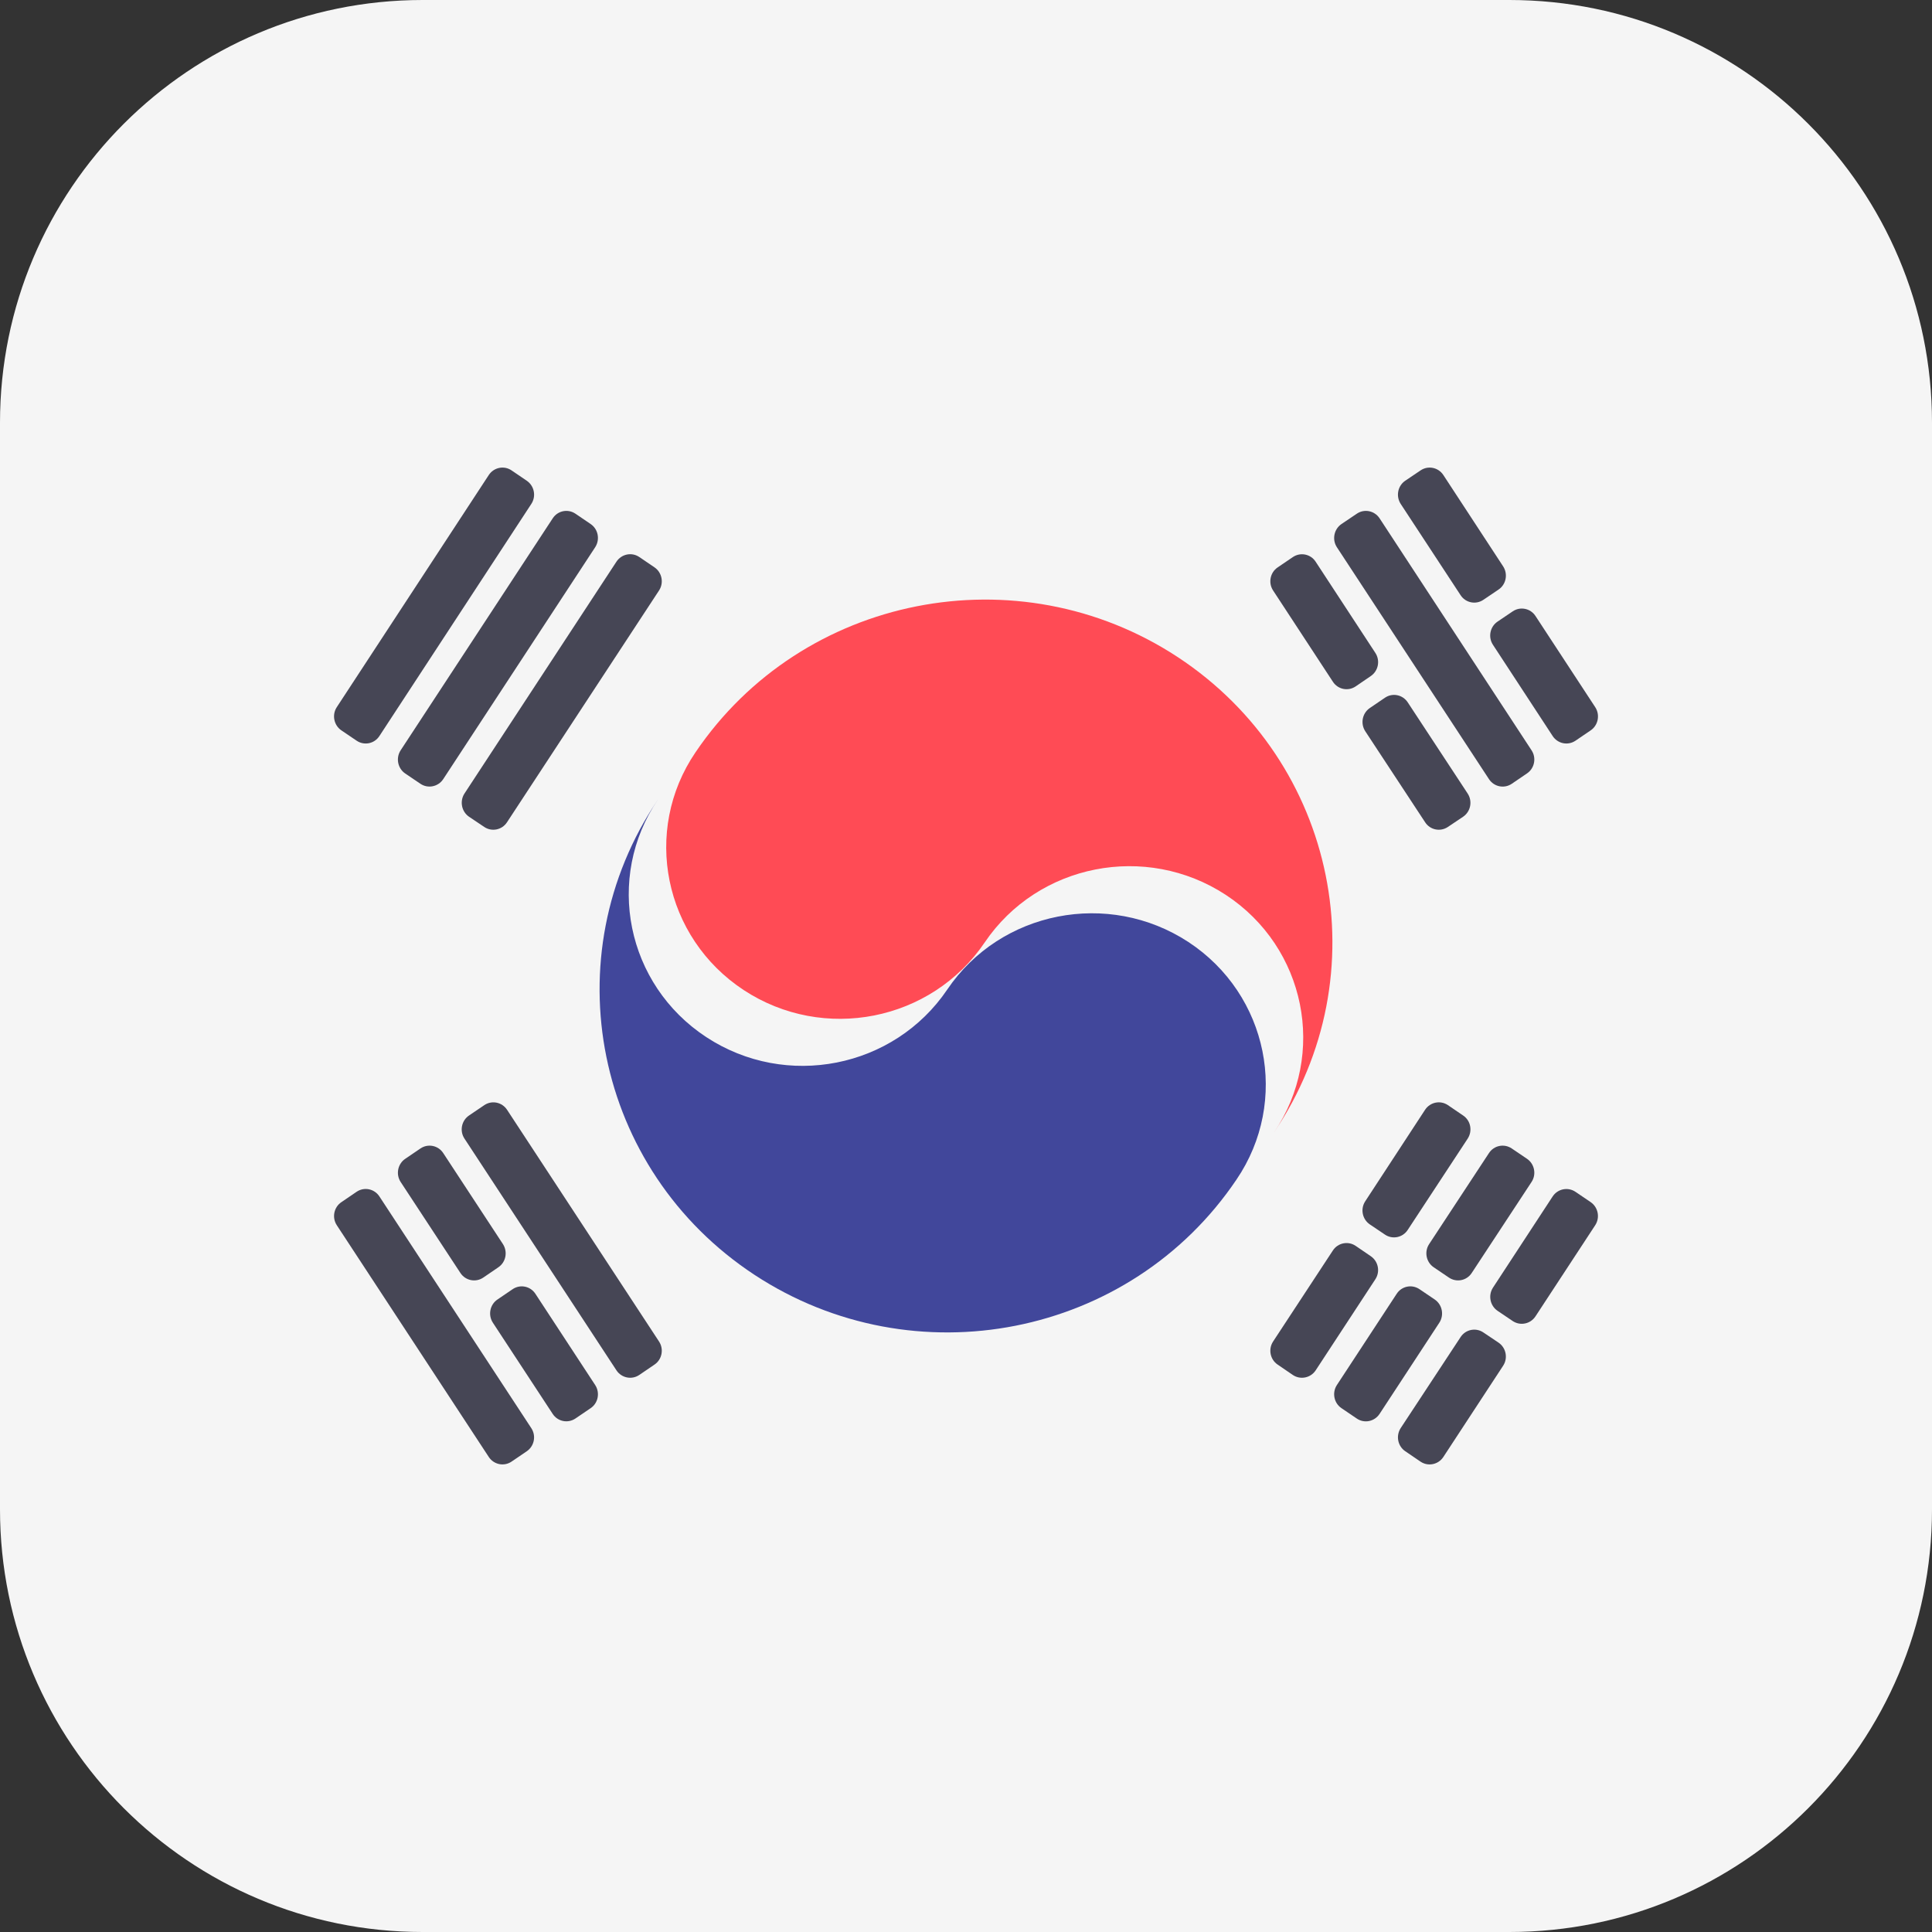 <svg width="29" height="29" viewBox="0 0 29 29" fill="none" xmlns="http://www.w3.org/2000/svg">
<rect x="0" y="0" width="29" height="29" fill="#333333" stroke="none"/>
<path d="M22.656 0H6.344C2.84 0 0 2.84 0 6.344V22.656C0 26.16 2.84 29 6.344 29H22.656C26.16 29 29 26.16 29 22.656V6.344C29 2.84 26.16 0 22.656 0Z" fill="#F5F5F5"/>
<path d="M17.678 9.863C15.279 8.287 12.038 8.931 10.44 11.292C9.638 12.471 9.964 14.072 11.163 14.861C12.362 15.649 13.981 15.329 14.781 14.146C15.581 12.964 17.201 12.648 18.399 13.432C19.6 14.22 19.923 15.822 19.122 17C20.721 14.635 20.075 11.44 17.678 9.863Z" fill="#FF4B55"/>
<path d="M9.877 12C9.076 13.178 9.401 14.779 10.601 15.567C11.8 16.355 13.419 16.035 14.219 14.853C15.018 13.671 16.639 13.355 17.837 14.139C19.038 14.927 19.361 16.528 18.56 17.706C16.963 20.075 13.723 20.711 11.324 19.135C8.927 17.558 8.278 14.365 9.877 12Z" fill="#41479B"/>
<path d="M19.748 8.431L20.645 9.801C20.72 9.916 20.689 10.071 20.576 10.148L20.349 10.303C20.236 10.38 20.082 10.349 20.007 10.233L19.11 8.864C19.034 8.749 19.065 8.593 19.178 8.517L19.406 8.362C19.52 8.285 19.673 8.316 19.748 8.431Z" fill="#464655"/>
<path d="M21.131 10.543L22.03 11.911C22.106 12.027 22.075 12.183 21.961 12.26L21.733 12.413C21.619 12.489 21.467 12.458 21.392 12.343L20.493 10.976C20.418 10.861 20.448 10.705 20.561 10.628L20.789 10.473C20.902 10.396 21.055 10.427 21.131 10.543Z" fill="#464655"/>
<path d="M20.708 7.78L22.989 11.262C23.065 11.377 23.034 11.533 22.921 11.609L22.692 11.765C22.578 11.842 22.425 11.81 22.35 11.695L20.067 8.214C19.992 8.099 20.023 7.943 20.136 7.866L20.366 7.711C20.479 7.634 20.632 7.665 20.708 7.78Z" fill="#464655"/>
<path d="M21.665 7.13L22.563 8.502C22.638 8.618 22.607 8.774 22.493 8.85L22.265 9.004C22.152 9.08 21.999 9.049 21.924 8.934L21.025 7.564C20.95 7.448 20.98 7.293 21.093 7.216L21.323 7.061C21.436 6.984 21.589 7.015 21.665 7.13Z" fill="#464655"/>
<path d="M23.048 9.246L23.945 10.615C24.02 10.73 23.99 10.886 23.877 10.963L23.649 11.118C23.535 11.195 23.382 11.164 23.306 11.048L22.41 9.679C22.334 9.564 22.365 9.408 22.478 9.331L22.706 9.177C22.819 9.1 22.973 9.131 23.048 9.246Z" fill="#464655"/>
<path d="M7.611 16.658L9.892 20.136C9.968 20.251 9.937 20.407 9.824 20.483L9.595 20.639C9.482 20.715 9.329 20.684 9.253 20.569L6.972 17.091C6.896 16.976 6.927 16.821 7.04 16.744L7.269 16.589C7.382 16.512 7.535 16.543 7.611 16.658Z" fill="#464655"/>
<path d="M6.653 17.308L7.549 18.674C7.624 18.79 7.594 18.945 7.481 19.022L7.254 19.177C7.14 19.254 6.987 19.223 6.911 19.108L6.014 17.742C5.939 17.627 5.969 17.471 6.083 17.394L6.311 17.239C6.424 17.162 6.578 17.193 6.653 17.308Z" fill="#464655"/>
<path d="M8.037 19.421L8.934 20.79C9.009 20.905 8.979 21.061 8.866 21.137L8.638 21.292C8.524 21.369 8.371 21.338 8.296 21.223L7.398 19.854C7.323 19.739 7.353 19.583 7.467 19.506L7.695 19.351C7.808 19.274 7.962 19.305 8.037 19.421Z" fill="#464655"/>
<path d="M5.695 17.959L7.975 21.437C8.051 21.552 8.02 21.707 7.907 21.784L7.679 21.939C7.566 22.016 7.413 21.985 7.337 21.87L5.056 18.392C4.98 18.277 5.011 18.121 5.124 18.045L5.353 17.889C5.467 17.812 5.62 17.844 5.695 17.959Z" fill="#464655"/>
<path d="M6.972 11.911L9.253 8.431C9.329 8.316 9.482 8.284 9.596 8.361L9.824 8.516C9.937 8.593 9.968 8.749 9.892 8.864L7.61 12.343C7.535 12.458 7.382 12.489 7.269 12.413L7.041 12.26C6.928 12.183 6.897 12.027 6.972 11.911Z" fill="#464655"/>
<path d="M6.014 11.262L8.296 7.781C8.371 7.665 8.524 7.634 8.638 7.711L8.866 7.866C8.979 7.943 9.009 8.098 8.934 8.214L6.653 11.695C6.577 11.81 6.424 11.841 6.311 11.765L6.082 11.61C5.969 11.533 5.939 11.377 6.014 11.262Z" fill="#464655"/>
<path d="M5.055 10.615L7.337 7.13C7.413 7.015 7.566 6.984 7.679 7.061L7.907 7.216C8.02 7.293 8.051 7.448 7.976 7.563L5.695 11.048C5.62 11.164 5.466 11.195 5.353 11.118L5.124 10.963C5.011 10.886 4.98 10.73 5.055 10.615Z" fill="#464655"/>
<path d="M19.11 20.136L20.007 18.77C20.082 18.655 20.236 18.624 20.349 18.701L20.576 18.856C20.689 18.933 20.72 19.088 20.644 19.203L19.749 20.569C19.673 20.684 19.52 20.715 19.406 20.639L19.178 20.483C19.065 20.407 19.034 20.251 19.11 20.136Z" fill="#464655"/>
<path d="M20.493 18.031L21.391 16.658C21.467 16.543 21.62 16.512 21.733 16.588L21.962 16.744C22.076 16.82 22.106 16.976 22.03 17.092L21.13 18.462C21.055 18.577 20.902 18.608 20.789 18.532L20.562 18.379C20.448 18.302 20.417 18.146 20.493 18.031Z" fill="#464655"/>
<path d="M20.067 20.79L20.965 19.42C21.04 19.305 21.193 19.274 21.307 19.351L21.536 19.506C21.649 19.583 21.68 19.739 21.605 19.854L20.708 21.223C20.632 21.338 20.479 21.37 20.366 21.293L20.136 21.137C20.023 21.061 19.992 20.905 20.067 20.79Z" fill="#464655"/>
<path d="M21.452 18.674L22.35 17.308C22.425 17.193 22.578 17.162 22.692 17.239L22.921 17.394C23.034 17.471 23.065 17.627 22.989 17.742L22.091 19.108C22.016 19.223 21.863 19.254 21.749 19.177L21.52 19.022C21.407 18.945 21.376 18.789 21.452 18.674Z" fill="#464655"/>
<path d="M21.025 21.436L21.924 20.07C21.999 19.955 22.152 19.924 22.265 20L22.493 20.153C22.607 20.23 22.638 20.386 22.562 20.501L21.665 21.87C21.589 21.985 21.436 22.016 21.323 21.94L21.094 21.784C20.98 21.707 20.95 21.552 21.025 21.436Z" fill="#464655"/>
<path d="M22.41 19.328L23.306 17.959C23.382 17.844 23.535 17.813 23.649 17.89L23.876 18.044C23.989 18.121 24.02 18.277 23.944 18.392L23.048 19.759C22.972 19.874 22.82 19.905 22.706 19.829L22.479 19.676C22.366 19.599 22.335 19.443 22.41 19.328Z" fill="#464655"/>
</svg>
